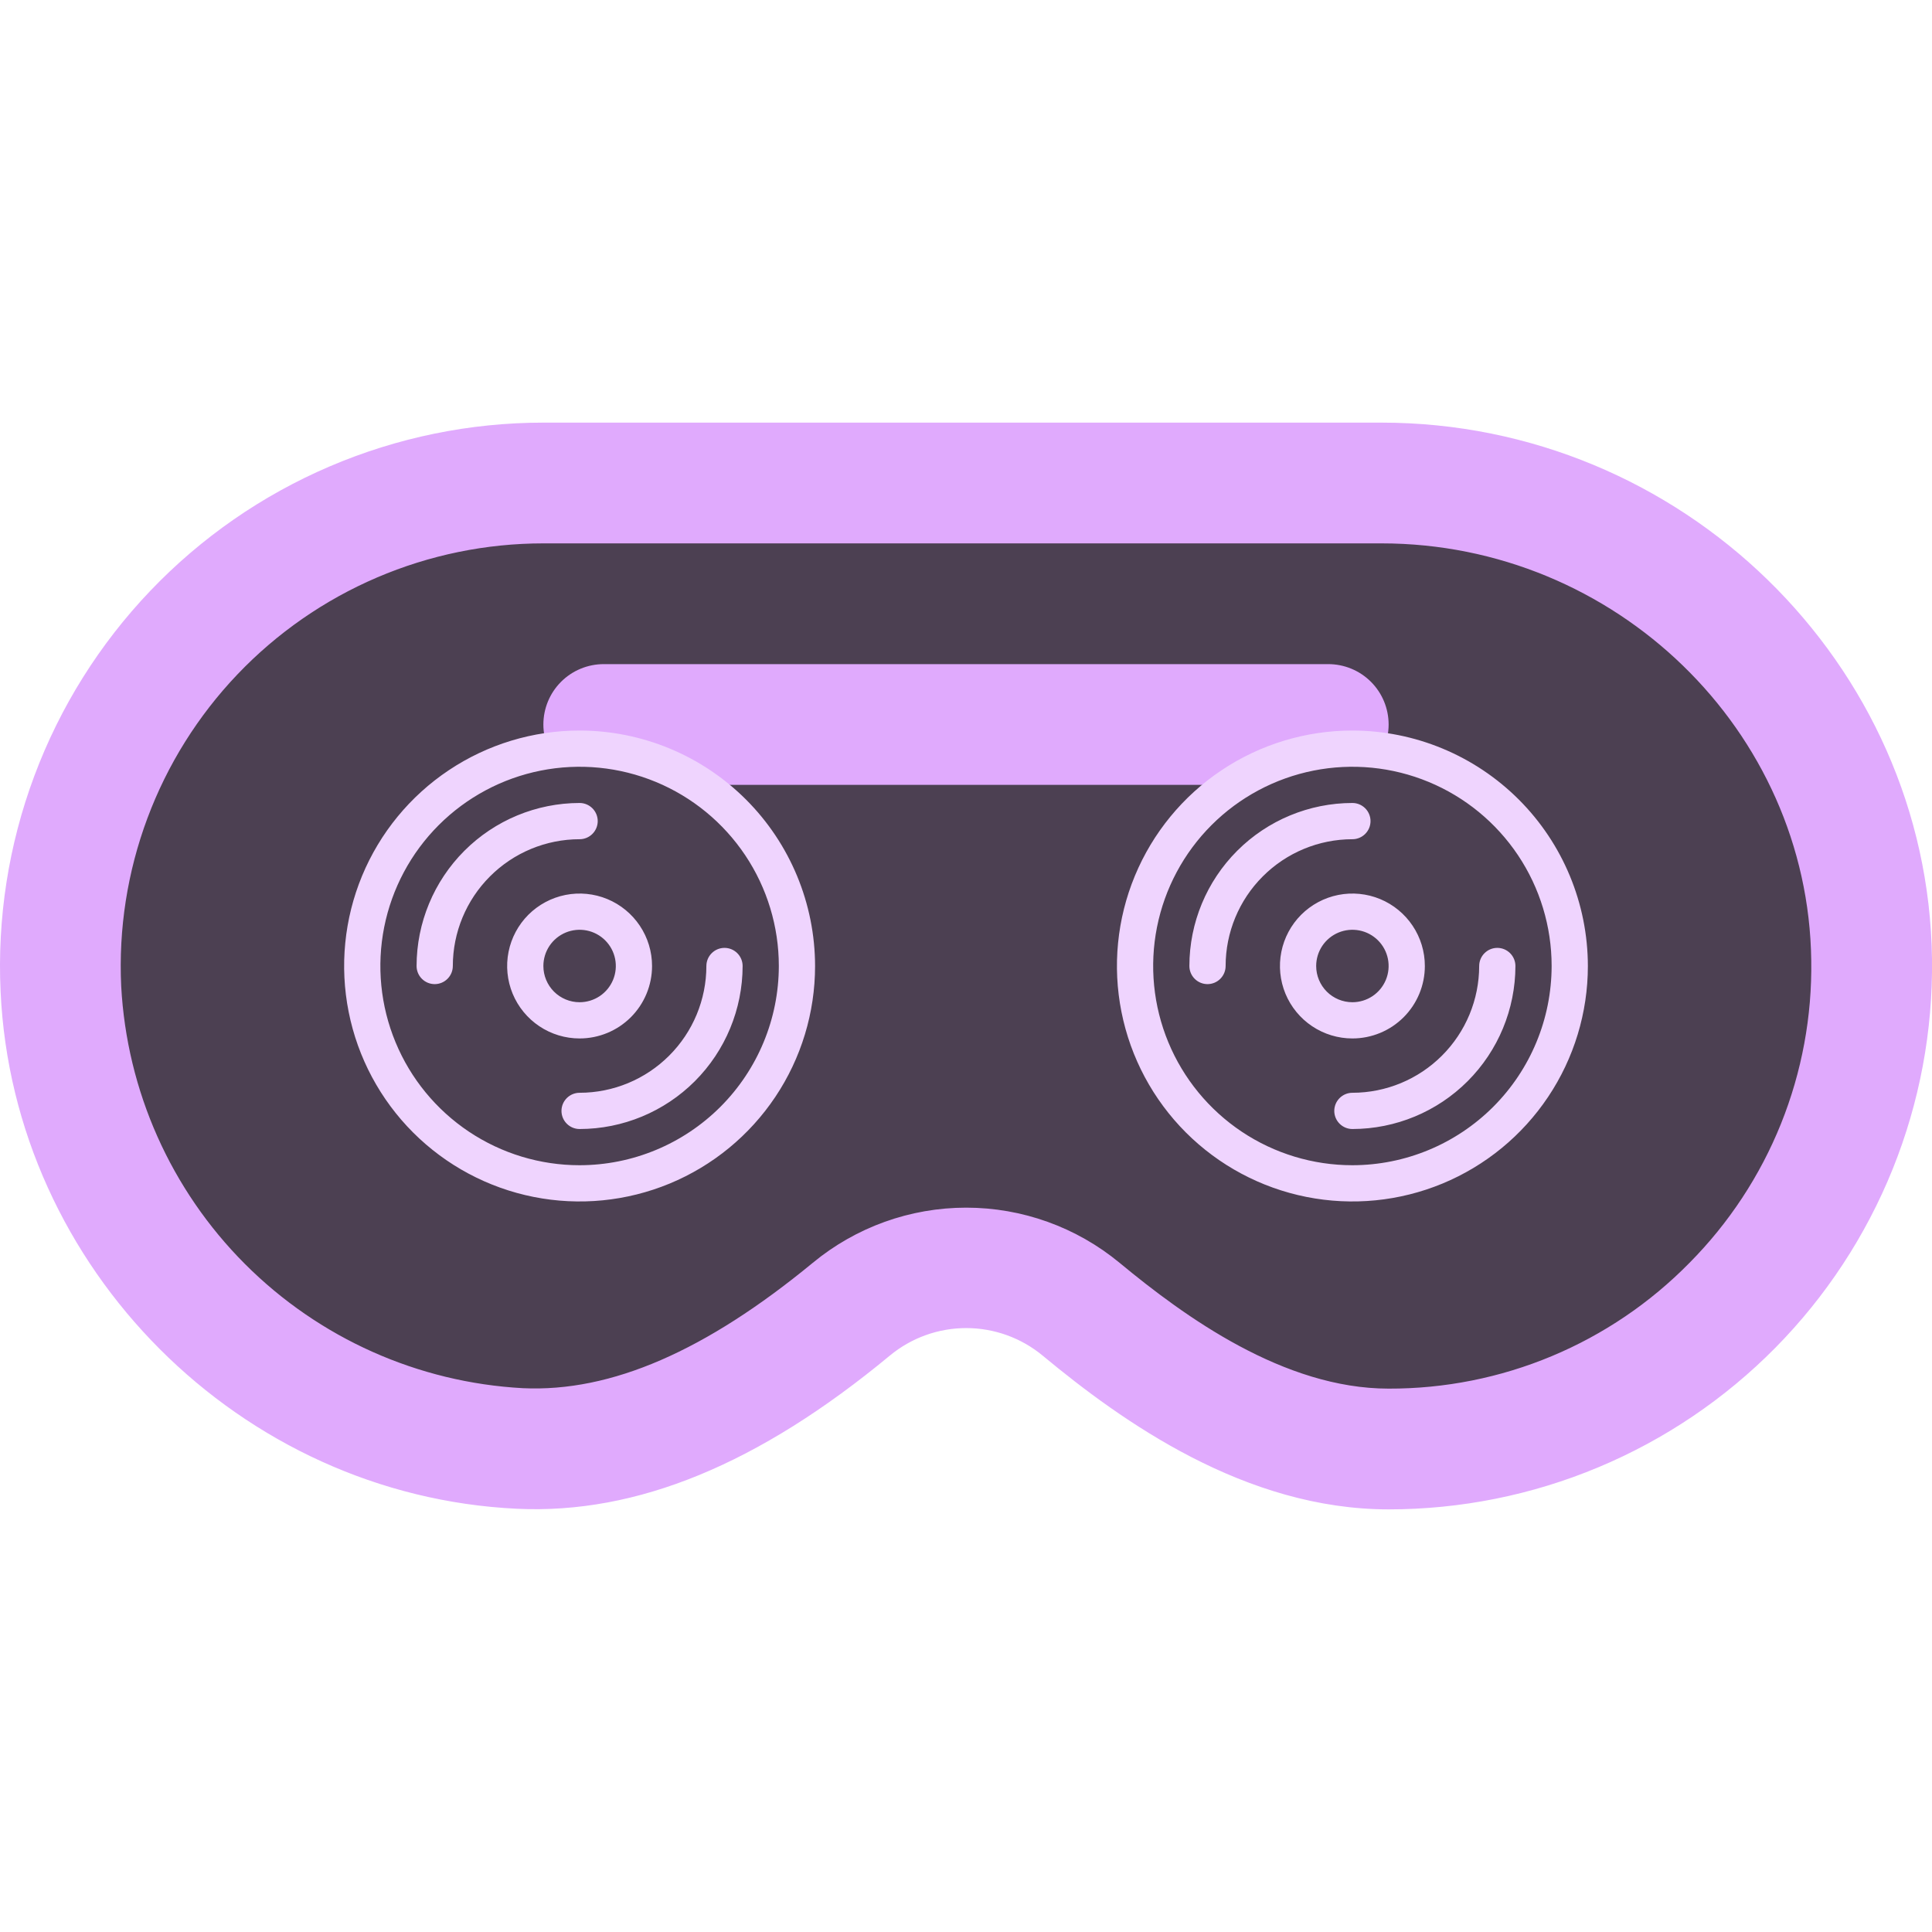 <svg width="100" height="100" viewBox="0 0 100 100" fill="none" xmlns="http://www.w3.org/2000/svg">
<path d="M96.875 49.668C96.919 52.979 96.305 56.266 95.068 59.337C93.831 62.409 91.997 65.204 89.671 67.561C87.345 69.917 84.574 71.789 81.519 73.066C78.464 74.343 75.186 75 71.875 75C65.828 75 60.281 71.348 55.957 67.773C54.286 66.388 52.184 65.629 50.013 65.625C47.843 65.622 45.739 66.374 44.062 67.754C39.449 71.578 33.441 75.277 26.918 74.973C20.392 74.667 14.246 71.82 9.793 67.04C5.341 62.26 2.936 55.927 3.094 49.396C3.251 42.866 5.959 36.656 10.637 32.097C15.315 27.537 21.592 24.99 28.125 25H71.504C85.242 25 96.695 35.938 96.875 49.668Z" fill="#4C4052"/>
<path d="M71.504 21.875H28.125C24.32 21.875 20.554 22.647 17.056 24.145C13.558 25.642 10.4 27.834 7.773 30.588C5.147 33.341 3.107 36.599 1.776 40.164C0.445 43.729 -0.148 47.527 0.031 51.328C0.691 65.66 12.438 77.418 26.77 78.094C32.961 78.383 39.27 75.789 46.059 70.164C47.171 69.244 48.569 68.741 50.012 68.741C51.455 68.741 52.853 69.244 53.965 70.164C58.094 73.59 64.453 78.125 71.875 78.125C75.6 78.125 79.288 77.386 82.724 75.949C86.161 74.513 89.278 72.408 91.895 69.757C94.511 67.106 96.575 63.961 97.967 60.506C99.358 57.051 100.049 53.353 100 49.629C99.801 34.324 87.016 21.875 71.504 21.875ZM87.445 65.367C85.415 67.435 82.992 69.077 80.318 70.194C77.644 71.312 74.773 71.883 71.875 71.875C66.453 71.875 61.328 68.16 57.949 65.363C55.715 63.517 52.908 62.508 50.01 62.508C47.112 62.508 44.304 63.517 42.07 65.363C36.531 69.922 31.641 72.066 27.062 71.852C21.641 71.557 16.519 69.269 12.682 65.427C8.844 61.585 6.562 56.461 6.273 51.039C6.133 48.082 6.594 45.127 7.629 42.354C8.663 39.58 10.25 37.046 12.293 34.903C14.336 32.761 16.793 31.056 19.514 29.891C22.235 28.726 25.165 28.125 28.125 28.125H71.504C83.613 28.125 93.594 37.809 93.75 49.707C93.796 52.606 93.262 55.485 92.18 58.174C91.097 60.863 89.487 63.309 87.445 65.367ZM71.875 37.5C71.875 38.329 71.546 39.124 70.96 39.71C70.374 40.296 69.579 40.625 68.75 40.625H31.25C30.421 40.625 29.626 40.296 29.04 39.71C28.454 39.124 28.125 38.329 28.125 37.5C28.125 36.671 28.454 35.876 29.04 35.29C29.626 34.704 30.421 34.375 31.25 34.375H68.75C69.579 34.375 70.374 34.704 70.96 35.29C71.546 35.876 71.875 36.671 71.875 37.5Z" fill="#E0AAFD"/>
<g filter="url(#filter0_d_60_4465)">
<path d="M30 38.75C27.775 38.75 25.6 39.41 23.75 40.646C21.9 41.882 20.458 43.639 19.606 45.695C18.755 47.751 18.532 50.013 18.966 52.195C19.4 54.377 20.472 56.382 22.045 57.955C23.618 59.528 25.623 60.6 27.805 61.034C29.988 61.468 32.249 61.245 34.305 60.394C36.361 59.542 38.118 58.1 39.354 56.25C40.59 54.4 41.25 52.225 41.25 50C41.25 47.016 40.065 44.155 37.955 42.045C35.845 39.935 32.984 38.75 30 38.75ZM30 52.812C29.444 52.812 28.9 52.648 28.438 52.339C27.975 52.029 27.614 51.59 27.402 51.076C27.189 50.562 27.133 49.997 27.241 49.451C27.35 48.906 27.618 48.405 28.011 48.011C28.405 47.618 28.906 47.35 29.451 47.242C29.997 47.133 30.562 47.189 31.076 47.402C31.59 47.614 32.029 47.975 32.339 48.438C32.648 48.9 32.812 49.444 32.812 50C32.812 50.746 32.516 51.461 31.989 51.989C31.461 52.516 30.746 52.812 30 52.812Z" fill="#4C4052"/>
<path d="M30 37.812C27.59 37.812 25.233 38.527 23.229 39.867C21.225 41.206 19.663 43.109 18.74 45.336C17.818 47.563 17.576 50.014 18.047 52.378C18.517 54.742 19.678 56.913 21.382 58.618C23.087 60.322 25.258 61.483 27.622 61.953C29.986 62.424 32.437 62.182 34.664 61.26C36.891 60.337 38.794 58.775 40.133 56.771C41.473 54.767 42.188 52.41 42.188 50C42.184 46.769 40.899 43.671 38.614 41.386C36.329 39.101 33.231 37.816 30 37.812ZM30 60.312C27.96 60.312 25.967 59.708 24.271 58.575C22.575 57.441 21.253 55.831 20.473 53.946C19.692 52.062 19.488 49.989 19.886 47.988C20.284 45.988 21.266 44.15 22.708 42.708C24.15 41.266 25.988 40.284 27.988 39.886C29.989 39.488 32.062 39.692 33.946 40.472C35.831 41.253 37.441 42.575 38.575 44.271C39.708 45.967 40.312 47.96 40.312 50C40.309 52.734 39.222 55.355 37.289 57.289C35.355 59.222 32.734 60.309 30 60.312ZM30 43.438C28.26 43.439 26.592 44.131 25.362 45.362C24.131 46.592 23.439 48.26 23.438 50C23.438 50.249 23.339 50.487 23.163 50.663C22.987 50.839 22.749 50.938 22.5 50.938C22.251 50.938 22.013 50.839 21.837 50.663C21.661 50.487 21.562 50.249 21.562 50C21.565 47.763 22.455 45.618 24.037 44.036C25.618 42.455 27.763 41.565 30 41.562C30.249 41.562 30.487 41.661 30.663 41.837C30.839 42.013 30.938 42.251 30.938 42.5C30.938 42.749 30.839 42.987 30.663 43.163C30.487 43.339 30.249 43.438 30 43.438ZM38.438 50C38.435 52.237 37.545 54.382 35.964 55.964C34.382 57.545 32.237 58.435 30 58.438C29.751 58.438 29.513 58.339 29.337 58.163C29.161 57.987 29.062 57.749 29.062 57.5C29.062 57.251 29.161 57.013 29.337 56.837C29.513 56.661 29.751 56.562 30 56.562C31.74 56.561 33.408 55.869 34.638 54.638C35.869 53.408 36.561 51.74 36.562 50C36.562 49.751 36.661 49.513 36.837 49.337C37.013 49.161 37.251 49.062 37.5 49.062C37.749 49.062 37.987 49.161 38.163 49.337C38.339 49.513 38.438 49.751 38.438 50ZM33.75 50C33.75 49.258 33.53 48.533 33.118 47.917C32.706 47.3 32.12 46.819 31.435 46.535C30.75 46.252 29.996 46.177 29.268 46.322C28.541 46.467 27.873 46.824 27.348 47.348C26.824 47.873 26.467 48.541 26.322 49.268C26.177 49.996 26.252 50.75 26.535 51.435C26.819 52.12 27.3 52.706 27.917 53.118C28.533 53.53 29.258 53.75 30 53.75C30.995 53.75 31.948 53.355 32.652 52.652C33.355 51.948 33.75 50.995 33.75 50ZM28.125 50C28.125 49.629 28.235 49.267 28.441 48.958C28.647 48.65 28.94 48.41 29.282 48.268C29.625 48.126 30.002 48.089 30.366 48.161C30.73 48.233 31.064 48.412 31.326 48.674C31.588 48.936 31.767 49.27 31.839 49.634C31.911 49.998 31.874 50.375 31.732 50.718C31.59 51.06 31.35 51.353 31.042 51.559C30.733 51.765 30.371 51.875 30 51.875C29.503 51.875 29.026 51.678 28.674 51.326C28.323 50.974 28.125 50.497 28.125 50Z" fill="#EFD4FE"/>
</g>
<g filter="url(#filter1_d_60_4465)">
<path d="M70 38.75C67.775 38.75 65.6 39.41 63.75 40.646C61.9 41.882 60.458 43.639 59.606 45.695C58.755 47.751 58.532 50.013 58.966 52.195C59.4 54.377 60.472 56.382 62.045 57.955C63.618 59.528 65.623 60.6 67.805 61.034C69.987 61.468 72.249 61.245 74.305 60.394C76.361 59.542 78.118 58.1 79.354 56.25C80.59 54.4 81.25 52.225 81.25 50C81.25 47.016 80.065 44.155 77.955 42.045C75.845 39.935 72.984 38.75 70 38.75ZM70 52.812C69.444 52.812 68.9 52.648 68.438 52.339C67.975 52.029 67.615 51.59 67.402 51.076C67.189 50.562 67.133 49.997 67.242 49.451C67.35 48.906 67.618 48.405 68.011 48.011C68.405 47.618 68.906 47.35 69.451 47.242C69.997 47.133 70.562 47.189 71.076 47.402C71.59 47.614 72.029 47.975 72.338 48.438C72.648 48.9 72.812 49.444 72.812 50C72.812 50.746 72.516 51.461 71.989 51.989C71.461 52.516 70.746 52.812 70 52.812Z" fill="#4C4052"/>
<path d="M70 37.812C67.59 37.812 65.233 38.527 63.229 39.867C61.225 41.206 59.663 43.109 58.74 45.336C57.818 47.563 57.576 50.014 58.047 52.378C58.517 54.742 59.678 56.913 61.382 58.618C63.087 60.322 65.258 61.483 67.622 61.953C69.987 62.424 72.437 62.182 74.664 61.26C76.891 60.337 78.794 58.775 80.133 56.771C81.473 54.767 82.188 52.41 82.188 50C82.184 46.769 80.899 43.671 78.614 41.386C76.329 39.101 73.231 37.816 70 37.812ZM70 60.312C67.96 60.312 65.967 59.708 64.271 58.575C62.575 57.441 61.253 55.831 60.472 53.946C59.692 52.062 59.488 49.989 59.886 47.988C60.284 45.988 61.266 44.15 62.708 42.708C64.15 41.266 65.988 40.284 67.988 39.886C69.989 39.488 72.062 39.692 73.946 40.472C75.831 41.253 77.441 42.575 78.575 44.271C79.708 45.967 80.312 47.96 80.312 50C80.309 52.734 79.222 55.355 77.289 57.289C75.355 59.222 72.734 60.309 70 60.312ZM70 43.438C68.26 43.439 66.592 44.131 65.362 45.362C64.131 46.592 63.439 48.26 63.438 50C63.438 50.249 63.339 50.487 63.163 50.663C62.987 50.839 62.749 50.938 62.5 50.938C62.251 50.938 62.013 50.839 61.837 50.663C61.661 50.487 61.562 50.249 61.562 50C61.565 47.763 62.455 45.618 64.037 44.036C65.618 42.455 67.763 41.565 70 41.562C70.249 41.562 70.487 41.661 70.663 41.837C70.839 42.013 70.938 42.251 70.938 42.5C70.938 42.749 70.839 42.987 70.663 43.163C70.487 43.339 70.249 43.438 70 43.438ZM78.438 50C78.435 52.237 77.545 54.382 75.963 55.964C74.382 57.545 72.237 58.435 70 58.438C69.751 58.438 69.513 58.339 69.337 58.163C69.161 57.987 69.062 57.749 69.062 57.5C69.062 57.251 69.161 57.013 69.337 56.837C69.513 56.661 69.751 56.562 70 56.562C71.74 56.561 73.408 55.869 74.638 54.638C75.869 53.408 76.561 51.74 76.562 50C76.562 49.751 76.661 49.513 76.837 49.337C77.013 49.161 77.251 49.062 77.5 49.062C77.749 49.062 77.987 49.161 78.163 49.337C78.339 49.513 78.438 49.751 78.438 50ZM73.75 50C73.75 49.258 73.53 48.533 73.118 47.917C72.706 47.3 72.12 46.819 71.435 46.535C70.75 46.252 69.996 46.177 69.268 46.322C68.541 46.467 67.873 46.824 67.348 47.348C66.824 47.873 66.467 48.541 66.322 49.268C66.177 49.996 66.252 50.75 66.535 51.435C66.819 52.12 67.3 52.706 67.917 53.118C68.533 53.53 69.258 53.75 70 53.75C70.995 53.75 71.948 53.355 72.652 52.652C73.355 51.948 73.75 50.995 73.75 50ZM68.125 50C68.125 49.629 68.235 49.267 68.441 48.958C68.647 48.65 68.94 48.41 69.282 48.268C69.625 48.126 70.002 48.089 70.366 48.161C70.73 48.233 71.064 48.412 71.326 48.674C71.588 48.936 71.767 49.27 71.839 49.634C71.911 49.998 71.874 50.375 71.732 50.718C71.59 51.06 71.35 51.353 71.042 51.559C70.733 51.765 70.371 51.875 70 51.875C69.503 51.875 69.026 51.678 68.674 51.326C68.323 50.974 68.125 50.497 68.125 50Z" fill="#EFD4FE"/>
</g>
<defs>
<filter id="filter0_d_60_4465" x="5" y="25" width="50" height="50" filterUnits="userSpaceOnUse" color-interpolation-filters="sRGB">
<feFlood flood-opacity="0" result="BackgroundImageFix"/>
<feColorMatrix in="SourceAlpha" type="matrix" values="0 0 0 0 0 0 0 0 0 0 0 0 0 0 0 0 0 0 127 0" result="hardAlpha"/>
<feOffset/>
<feGaussianBlur stdDeviation="5"/>
<feComposite in2="hardAlpha" operator="out"/>
<feColorMatrix type="matrix" values="0 0 0 0 0.816 0 0 0 0 0.62 0 0 0 0 0.918 0 0 0 0.5 0"/>
<feBlend mode="normal" in2="BackgroundImageFix" result="effect1_dropShadow_60_4465"/>
<feBlend mode="normal" in="SourceGraphic" in2="effect1_dropShadow_60_4465" result="shape"/>
</filter>
<filter id="filter1_d_60_4465" x="45" y="25" width="50" height="50" filterUnits="userSpaceOnUse" color-interpolation-filters="sRGB">
<feFlood flood-opacity="0" result="BackgroundImageFix"/>
<feColorMatrix in="SourceAlpha" type="matrix" values="0 0 0 0 0 0 0 0 0 0 0 0 0 0 0 0 0 0 127 0" result="hardAlpha"/>
<feOffset/>
<feGaussianBlur stdDeviation="5"/>
<feComposite in2="hardAlpha" operator="out"/>
<feColorMatrix type="matrix" values="0 0 0 0 0.816 0 0 0 0 0.62 0 0 0 0 0.918 0 0 0 0.5 0"/>
<feBlend mode="normal" in2="BackgroundImageFix" result="effect1_dropShadow_60_4465"/>
<feBlend mode="normal" in="SourceGraphic" in2="effect1_dropShadow_60_4465" result="shape"/>
</filter>
</defs>
</svg>
